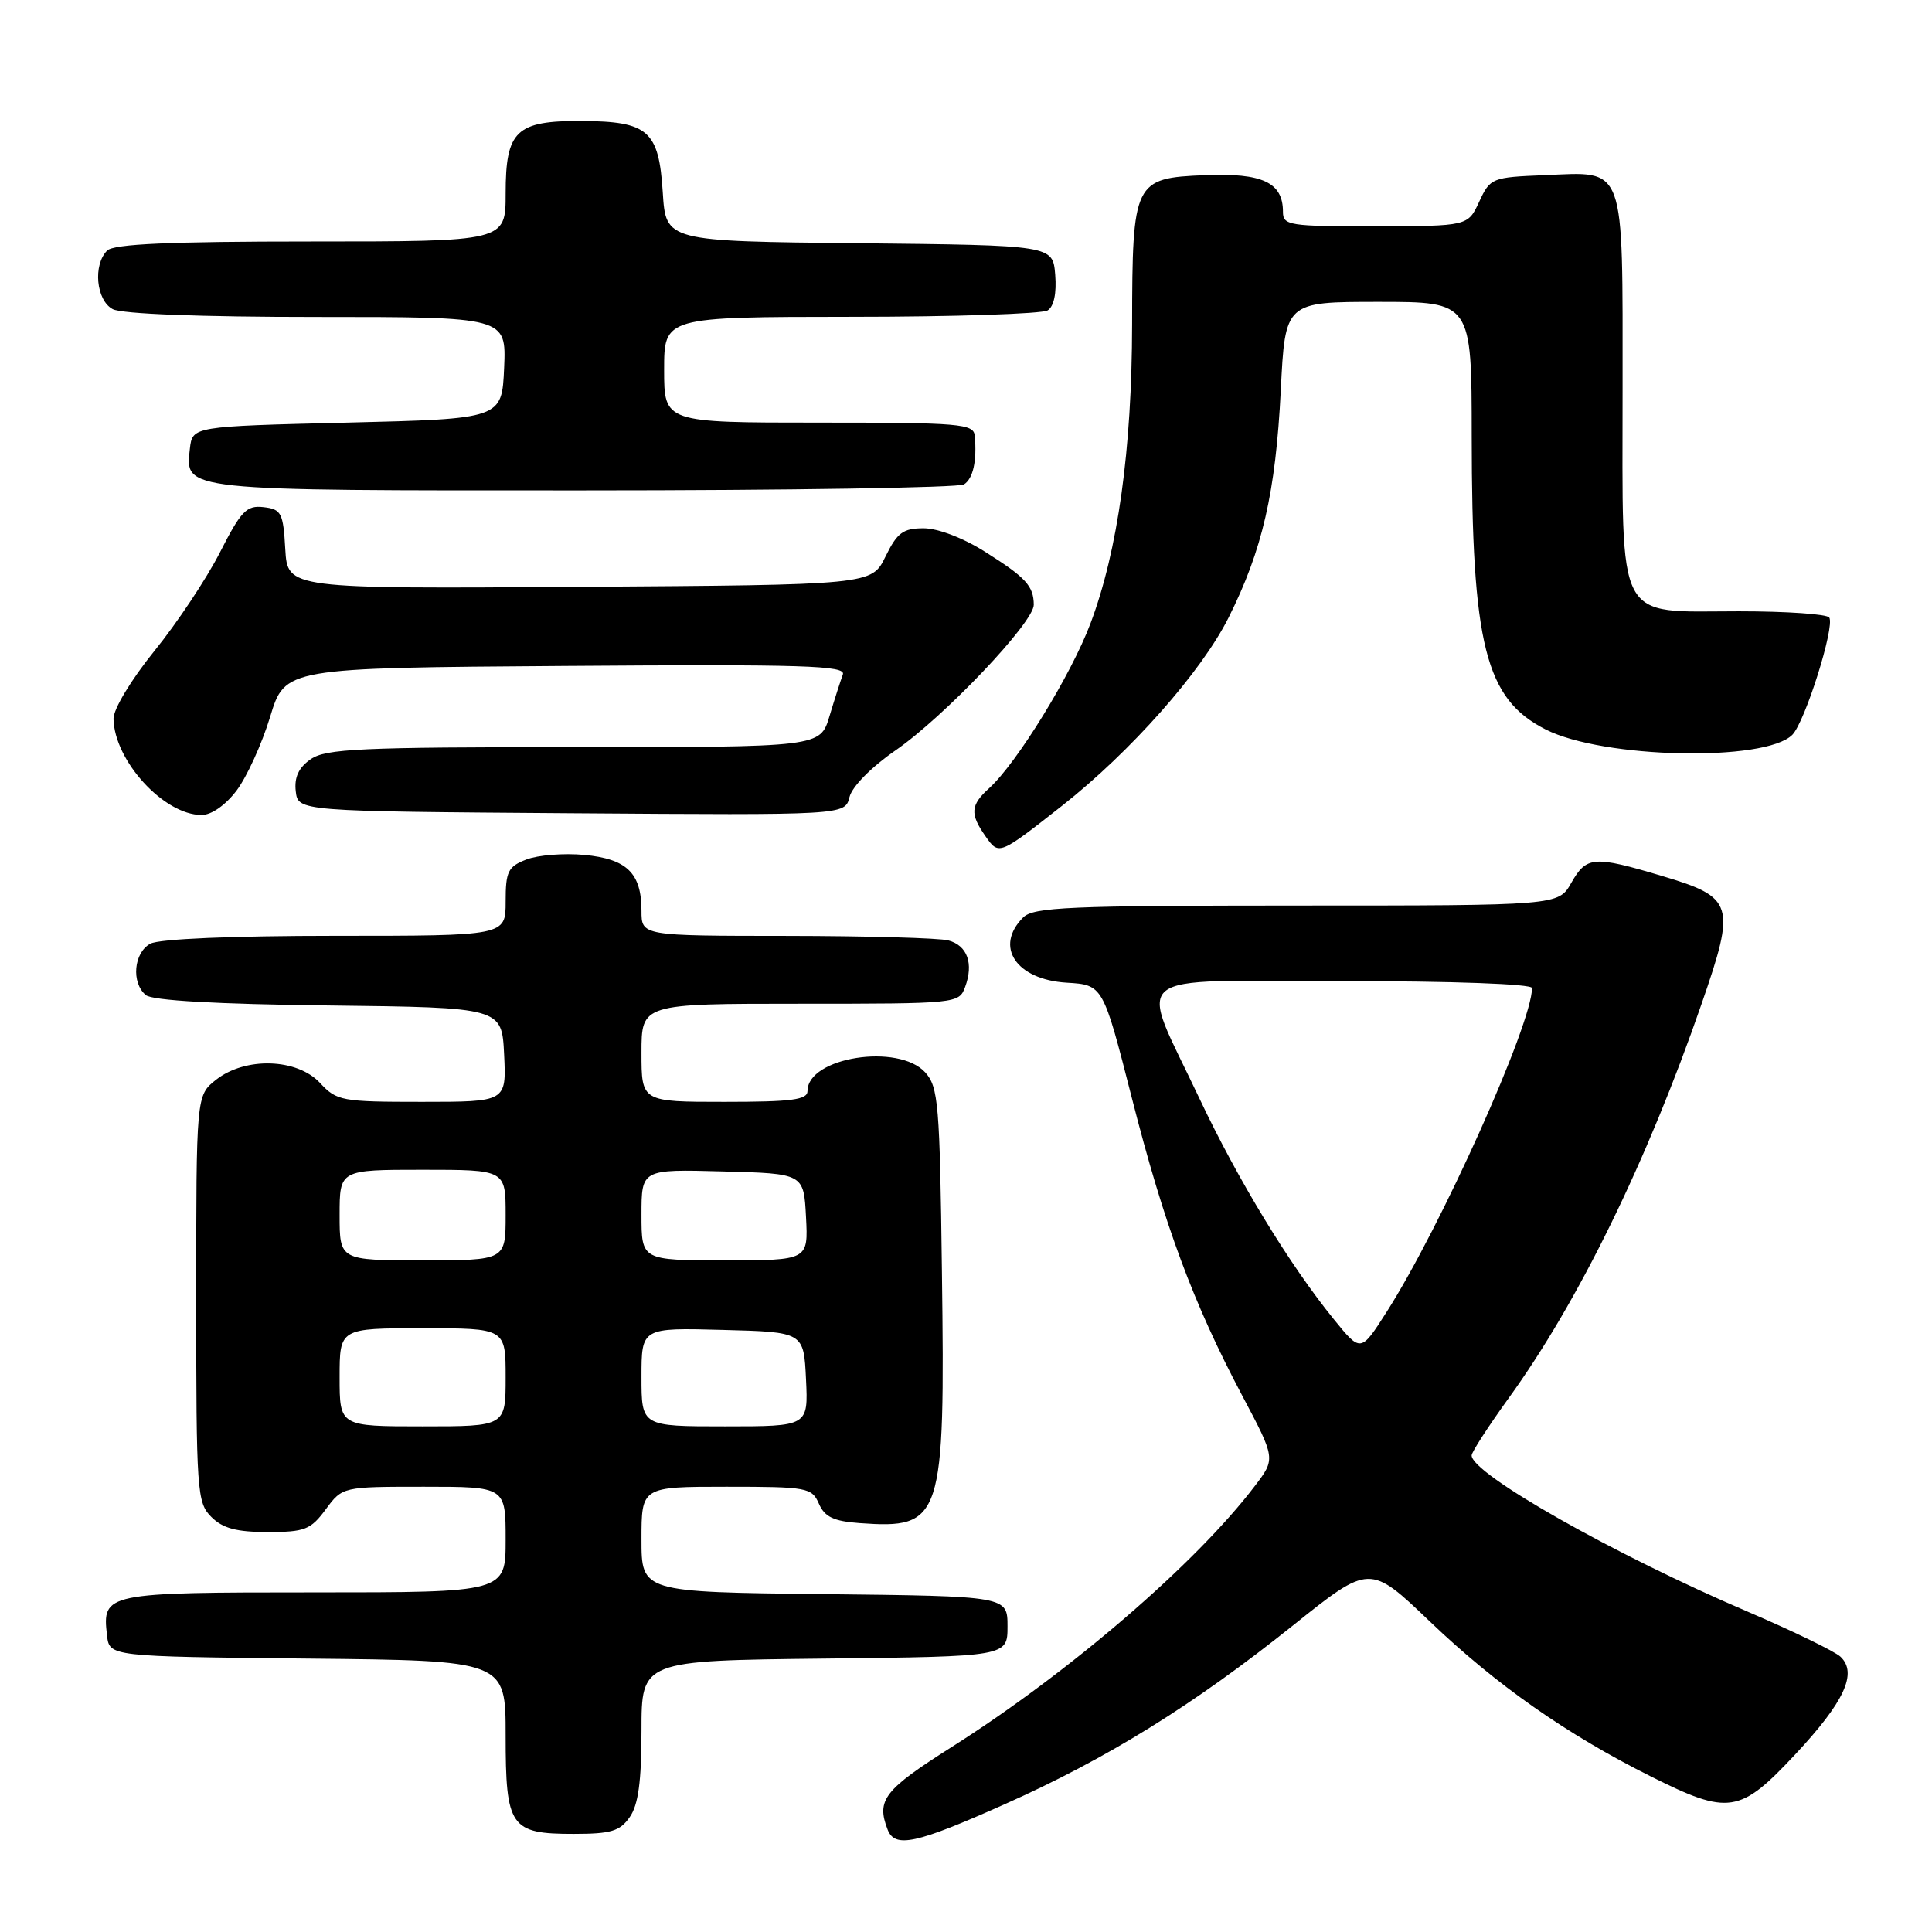 <?xml version="1.0" encoding="UTF-8" standalone="no"?>
<!DOCTYPE svg PUBLIC "-//W3C//DTD SVG 1.1//EN" "http://www.w3.org/Graphics/SVG/1.1/DTD/svg11.dtd" >
<svg xmlns="http://www.w3.org/2000/svg" xmlns:xlink="http://www.w3.org/1999/xlink" version="1.1" viewBox="0 0 256 256">
 <g >
 <path fill="currentColor"
d=" M 133.08 239.09 C 146.71 233.02 158.15 225.92 171.34 215.37 C 181.50 207.24 181.50 207.24 189.50 214.89 C 198.27 223.27 207.60 229.82 218.73 235.38 C 229.06 240.55 230.53 240.33 237.87 232.48 C 244.39 225.51 246.16 221.69 243.88 219.53 C 243.12 218.81 237.55 216.11 231.50 213.52 C 213.93 206.01 195.00 195.29 195.00 192.85 C 195.00 192.41 197.21 189.00 199.90 185.27 C 209.14 172.51 218.26 153.87 225.47 133.01 C 230.04 119.80 229.76 118.91 220.19 116.06 C 211.17 113.37 210.22 113.44 208.20 116.99 C 206.50 119.99 206.50 119.99 171.82 119.99 C 141.63 120.00 136.94 120.20 135.57 121.57 C 131.72 125.43 134.63 129.80 141.33 130.21 C 146.15 130.50 146.15 130.50 149.98 145.50 C 154.28 162.36 158.08 172.61 164.58 184.89 C 169.03 193.28 169.03 193.28 166.28 196.89 C 158.49 207.15 141.75 221.57 126.15 231.46 C 117.14 237.17 116.10 238.50 117.61 242.42 C 118.57 244.93 121.35 244.33 133.08 239.09 Z  M 83.44 240.78 C 84.58 239.15 85.00 236.06 85.00 229.30 C 85.00 220.04 85.00 220.04 109.25 219.77 C 133.50 219.50 133.50 219.50 133.50 215.50 C 133.50 211.50 133.50 211.50 109.25 211.23 C 85.00 210.96 85.00 210.96 85.00 203.98 C 85.00 197.00 85.00 197.00 96.26 197.00 C 106.98 197.00 107.57 197.11 108.51 199.25 C 109.28 201.01 110.47 201.57 113.92 201.82 C 124.86 202.60 125.24 201.45 124.81 168.51 C 124.53 146.27 124.34 144.03 122.60 142.10 C 119.05 138.19 107.00 140.09 107.00 144.56 C 107.00 145.73 104.92 146.00 96.00 146.00 C 85.00 146.00 85.00 146.00 85.00 139.50 C 85.00 133.00 85.00 133.00 106.03 133.00 C 126.83 133.00 127.07 132.97 127.88 130.79 C 129.04 127.67 128.18 125.28 125.66 124.61 C 124.47 124.29 114.84 124.02 104.25 124.01 C 85.00 124.00 85.00 124.00 85.00 120.69 C 85.00 115.69 83.07 113.81 77.42 113.28 C 74.71 113.03 71.26 113.30 69.75 113.89 C 67.31 114.83 67.00 115.46 67.00 119.48 C 67.00 124.00 67.00 124.00 44.43 124.00 C 30.79 124.00 21.10 124.41 19.93 125.04 C 17.72 126.22 17.36 130.22 19.33 131.86 C 20.19 132.57 28.72 133.06 43.58 133.23 C 66.50 133.50 66.50 133.50 66.80 139.75 C 67.10 146.00 67.10 146.00 55.91 146.00 C 45.27 146.00 44.62 145.88 42.41 143.50 C 39.38 140.23 32.52 140.01 28.63 143.07 C 26.00 145.15 26.00 145.15 26.00 172.07 C 26.00 197.67 26.10 199.10 28.00 201.00 C 29.51 202.51 31.33 203.00 35.47 203.00 C 40.39 203.00 41.16 202.70 43.16 200.00 C 45.38 197.00 45.38 197.00 56.19 197.00 C 67.00 197.00 67.00 197.00 67.00 204.00 C 67.00 211.00 67.00 211.00 41.62 211.00 C 13.93 211.00 13.53 211.08 14.18 216.69 C 14.50 219.50 14.50 219.50 40.75 219.77 C 67.00 220.03 67.00 220.03 67.00 229.95 C 67.00 242.11 67.61 243.00 76.01 243.00 C 80.95 243.00 82.14 242.65 83.44 240.78 Z  M 140.70 106.79 C 149.82 99.61 159.18 89.04 162.79 81.84 C 167.28 72.88 169.03 65.26 169.71 51.75 C 170.29 40.00 170.29 40.00 182.65 40.00 C 195.00 40.00 195.00 40.00 195.01 57.75 C 195.02 85.51 196.81 92.60 204.81 96.66 C 212.40 100.52 233.88 100.98 237.49 97.37 C 239.16 95.70 243.15 83.06 242.39 81.83 C 242.11 81.37 236.73 81.00 230.44 81.00 C 213.90 81.00 215.00 83.10 215.00 51.57 C 215.00 21.40 215.50 22.76 204.64 23.21 C 197.68 23.49 197.46 23.58 196.00 26.73 C 194.50 29.96 194.50 29.96 182.25 29.98 C 170.81 30.00 170.00 29.87 170.00 28.07 C 170.00 24.17 167.29 22.90 159.66 23.21 C 150.25 23.59 150.04 24.03 150.01 43.00 C 149.99 59.55 148.12 72.98 144.50 82.59 C 141.94 89.41 134.73 101.12 131.07 104.44 C 128.59 106.68 128.50 107.84 130.57 110.79 C 132.36 113.35 132.34 113.36 140.70 106.79 Z  M 31.35 104.75 C 32.70 102.96 34.70 98.58 35.79 95.00 C 37.76 88.50 37.76 88.50 74.99 88.24 C 106.67 88.01 112.14 88.19 111.68 89.38 C 111.39 90.16 110.59 92.64 109.91 94.90 C 108.68 99.00 108.68 99.00 76.06 99.00 C 47.81 99.00 43.14 99.21 41.17 100.60 C 39.57 101.71 38.98 102.99 39.19 104.85 C 39.50 107.50 39.50 107.50 75.73 107.76 C 111.96 108.02 111.96 108.02 112.56 105.62 C 112.91 104.22 115.45 101.65 118.63 99.45 C 125.09 95.00 137.01 82.46 136.98 80.13 C 136.96 77.65 135.93 76.52 130.55 73.13 C 127.66 71.29 124.27 70.00 122.39 70.00 C 119.66 70.00 118.89 70.57 117.33 73.75 C 115.50 77.50 115.50 77.50 76.80 77.76 C 38.11 78.02 38.11 78.02 37.80 72.76 C 37.53 67.95 37.28 67.47 34.92 67.20 C 32.67 66.94 31.95 67.68 29.14 73.20 C 27.37 76.67 23.47 82.54 20.46 86.25 C 17.36 90.09 15.02 93.97 15.04 95.25 C 15.15 100.80 21.71 107.98 26.70 107.99 C 28.01 108.00 29.88 106.69 31.35 104.75 Z  M 127.73 64.19 C 128.94 63.42 129.46 61.09 129.16 57.75 C 129.01 56.15 127.30 56.00 108.50 56.00 C 88.00 56.00 88.00 56.00 88.00 49.00 C 88.00 42.00 88.00 42.00 112.75 41.98 C 126.36 41.98 138.09 41.59 138.82 41.13 C 139.65 40.61 140.02 38.84 139.82 36.40 C 139.50 32.50 139.50 32.50 113.87 32.23 C 88.23 31.97 88.23 31.97 87.82 25.49 C 87.30 17.30 85.91 16.08 77.08 16.03 C 68.37 15.99 67.00 17.30 67.00 25.65 C 67.00 32.00 67.00 32.00 41.20 32.00 C 22.47 32.00 15.07 32.33 14.20 33.20 C 12.30 35.10 12.74 39.79 14.93 40.96 C 16.12 41.60 26.58 42.00 41.98 42.00 C 67.09 42.00 67.09 42.00 66.80 48.75 C 66.50 55.50 66.50 55.50 46.00 56.00 C 25.50 56.50 25.50 56.50 25.16 59.45 C 24.52 65.07 23.89 65.00 77.44 64.98 C 104.42 64.98 127.05 64.62 127.73 64.19 Z  M 176.77 174.85 C 170.88 167.61 164.02 156.33 158.94 145.57 C 150.80 128.31 148.74 130.00 177.89 130.00 C 192.51 130.00 203.00 130.38 203.00 130.92 C 203.00 135.69 190.92 162.60 183.73 173.85 C 180.31 179.21 180.31 179.21 176.77 174.85 Z  M 45.00 182.50 C 45.00 176.00 45.00 176.00 56.00 176.00 C 67.00 176.00 67.00 176.00 67.00 182.50 C 67.00 189.00 67.00 189.00 56.00 189.00 C 45.00 189.00 45.00 189.00 45.00 182.50 Z  M 85.00 182.47 C 85.00 175.93 85.00 175.93 95.75 176.22 C 106.50 176.50 106.50 176.50 106.80 182.75 C 107.10 189.00 107.10 189.00 96.05 189.00 C 85.00 189.00 85.00 189.00 85.00 182.47 Z  M 45.00 161.00 C 45.00 155.00 45.00 155.00 56.00 155.00 C 67.00 155.00 67.00 155.00 67.00 161.00 C 67.00 167.00 67.00 167.00 56.00 167.00 C 45.00 167.00 45.00 167.00 45.00 161.00 Z  M 85.00 160.97 C 85.00 154.93 85.00 154.93 95.75 155.22 C 106.50 155.50 106.50 155.50 106.80 161.25 C 107.10 167.00 107.10 167.00 96.05 167.00 C 85.00 167.00 85.00 167.00 85.00 160.97 Z "/>
</g>
</svg>